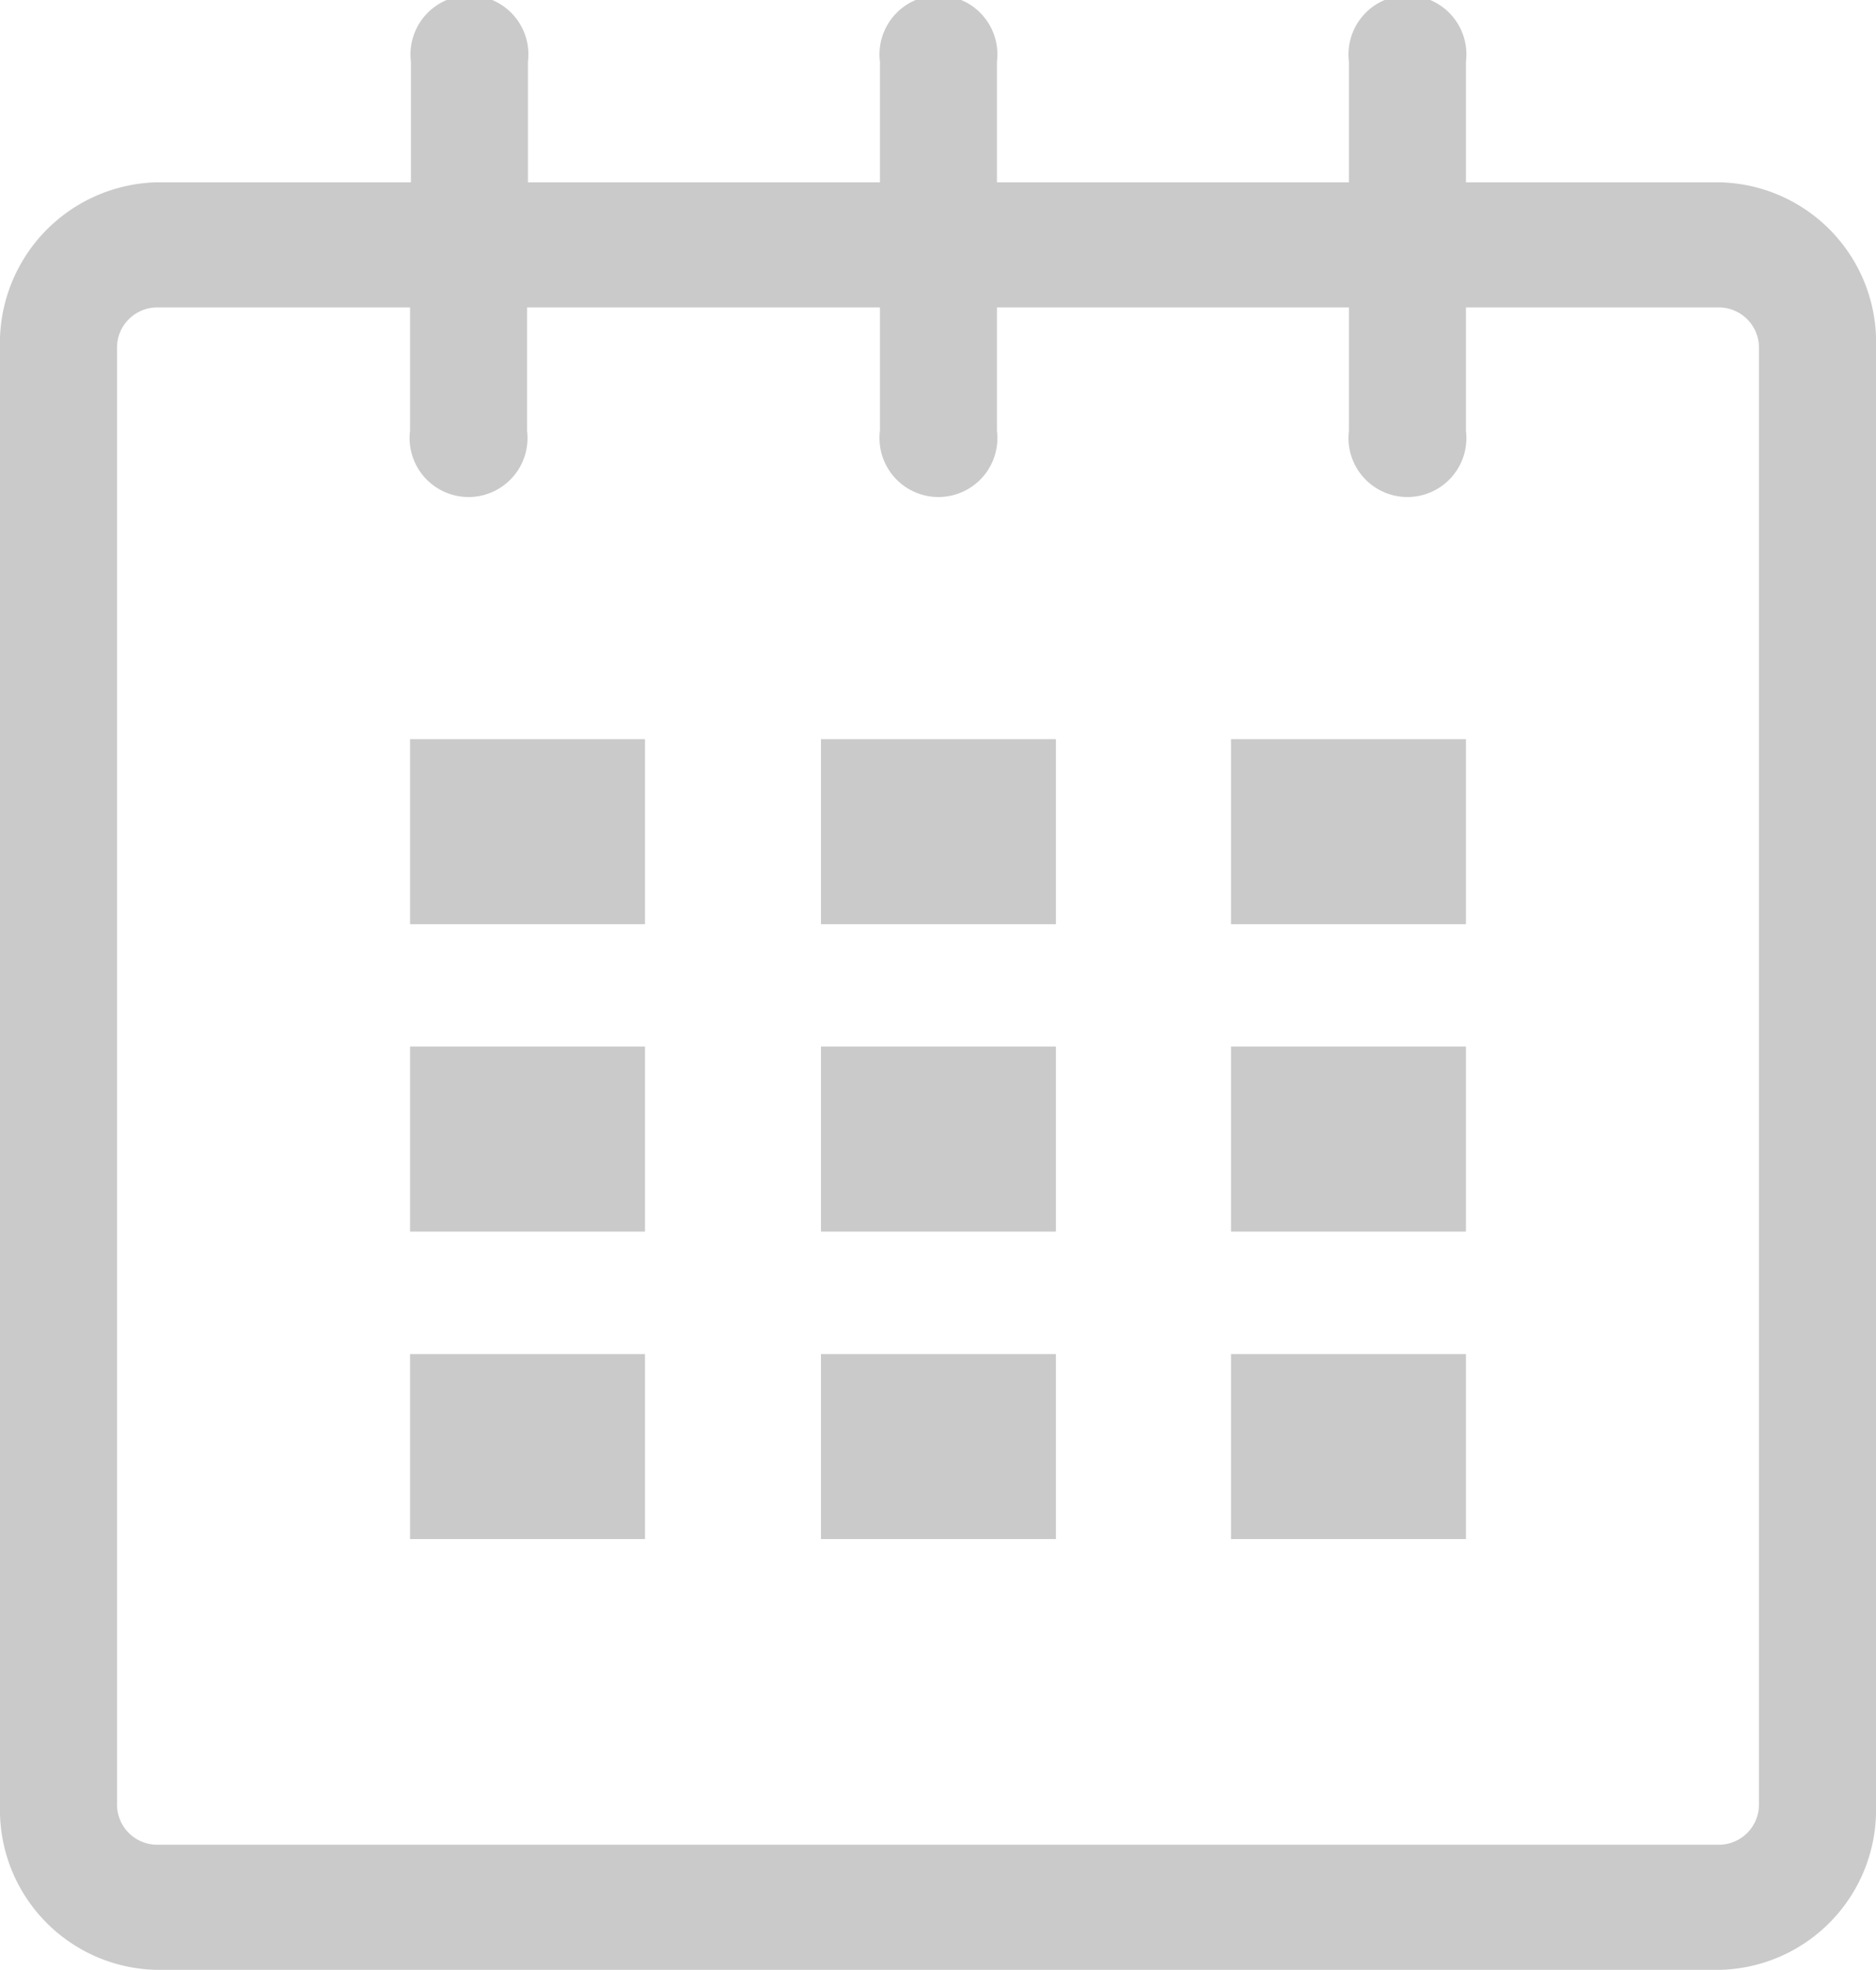 <svg id="Layer_1" data-name="Layer 1" xmlns="http://www.w3.org/2000/svg" viewBox="0 0 21 22.04"><defs><style>.cls-1{fill:#cacaca;}</style></defs><title>calendar</title><g id="calendar"><path class="cls-1" d="M19.25,2H16.41V0.65a0.66,0.66,0,1,0-1.31,0V2H11.16V0.65a0.66,0.66,0,1,0-1.31,0V2H5.91V0.65a0.66,0.66,0,1,0-1.31,0V2H1.75A1.8,1.8,0,0,0,0,3.86v16.3A1.79,1.79,0,0,0,1.75,22h17.5A1.79,1.79,0,0,0,21,20.16V3.86A1.79,1.79,0,0,0,19.25,2Zm0.44,18.14a0.45,0.45,0,0,1-.44.46H1.75a0.45,0.45,0,0,1-.44-0.46V3.86A0.45,0.45,0,0,1,1.75,3.4H4.59V4.78a0.66,0.66,0,1,0,1.31,0V3.4H9.85V4.78a0.66,0.66,0,1,0,1.31,0V3.4h3.94V4.78a0.66,0.66,0,1,0,1.31,0V3.4h2.84a0.45,0.45,0,0,1,.44.46v16.3h0Z" transform="translate(0 0.04)"/><rect class="cls-1" x="4.59" y="8.27" width="2.63" height="2.07"/><rect class="cls-1" x="4.59" y="11.71" width="2.63" height="2.07"/><rect class="cls-1" x="4.59" y="15.15" width="2.63" height="2.07"/><rect class="cls-1" x="9.19" y="15.15" width="2.63" height="2.07"/><rect class="cls-1" x="9.19" y="11.71" width="2.63" height="2.07"/><rect class="cls-1" x="9.19" y="8.27" width="2.63" height="2.07"/><rect class="cls-1" x="13.78" y="15.15" width="2.63" height="2.07"/><rect class="cls-1" x="13.78" y="11.71" width="2.63" height="2.07"/><rect class="cls-1" x="13.78" y="8.27" width="2.63" height="2.07"/></g></svg>